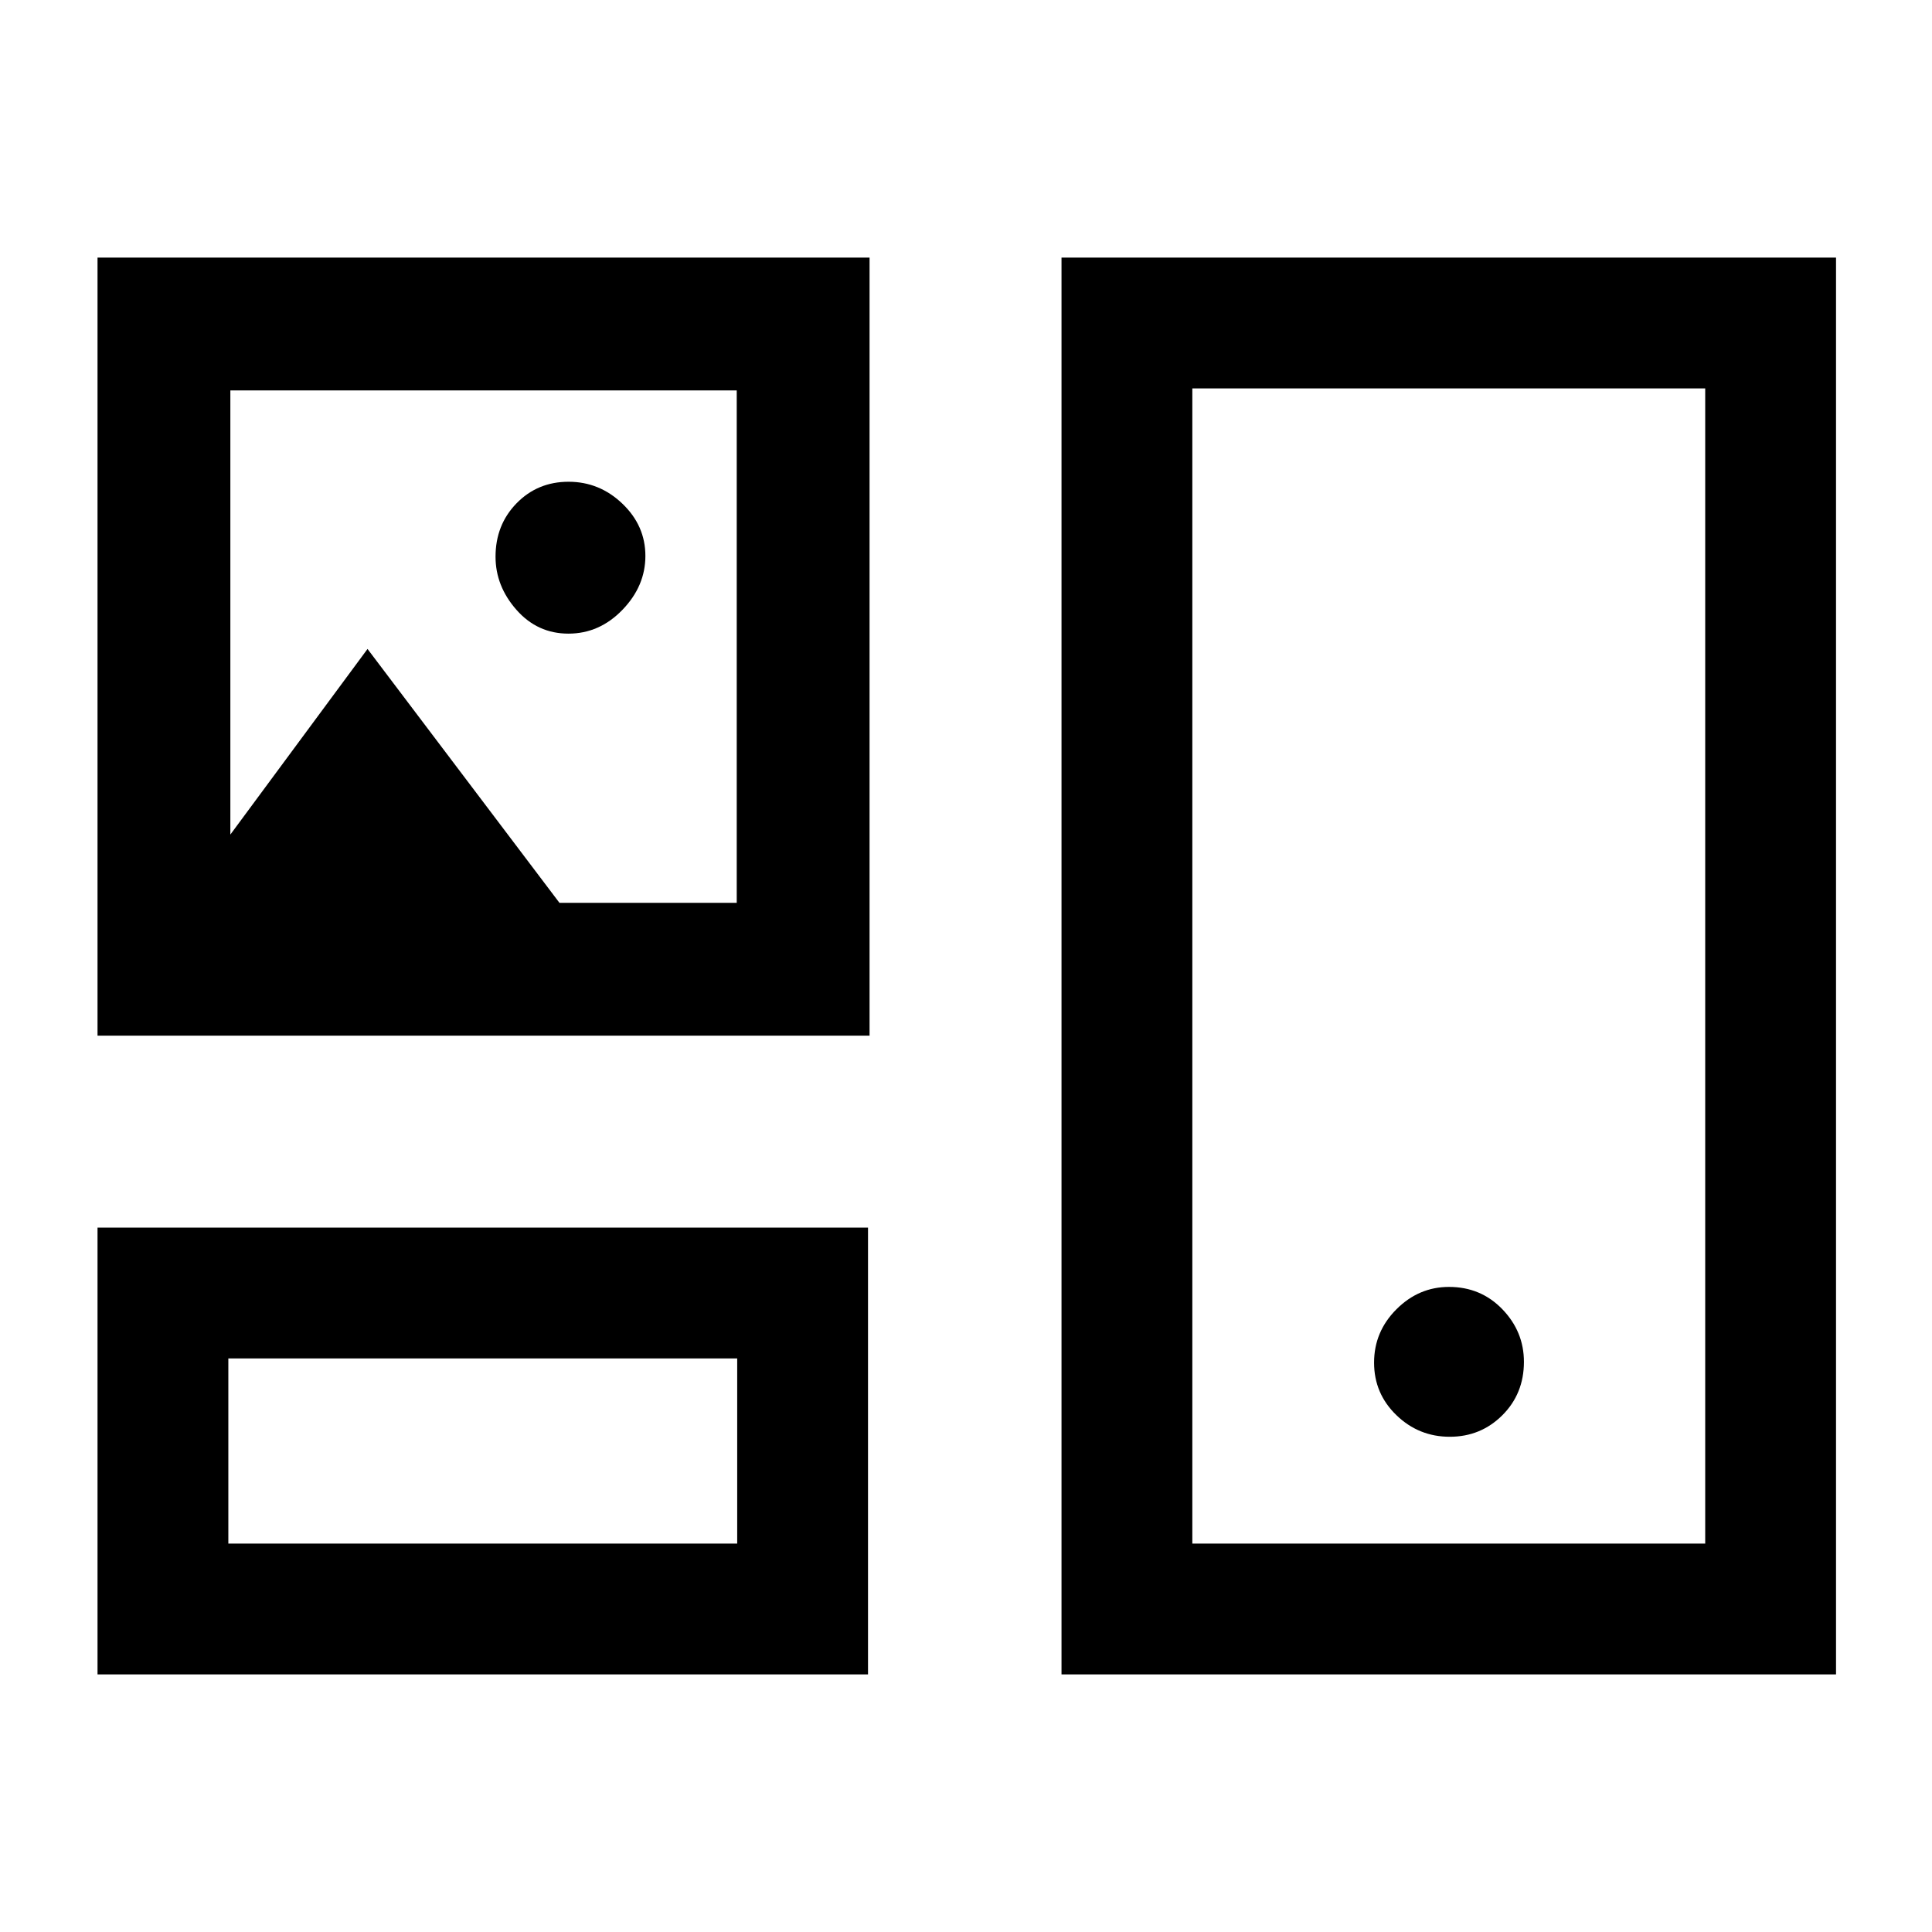 <svg xmlns="http://www.w3.org/2000/svg" height="24" viewBox="0 -960 960 960" width="24"><path d="M48.46-128v-222h382.85v222H48.46Zm479 0v-704h384.85v704H527.46Zm-414-65h252.85v-92H113.46v92Zm479 0h254.85v-574H592.46v574Zm127.92-53.08q15.4 0 26.13-10.7 10.72-10.7 10.72-26.53 0-15.01-10.7-26.12-10.71-11.11-26.53-11.11-15.02 0-26.12 11.11-11.11 11.11-11.11 26.51 0 15.4 11.11 26.12 11.1 10.72 26.5 10.72ZM48.46-445.38V-832h383.62v386.62H48.46Zm233.99-199.77q15.4 0 26.82-11.81t11.42-26.81q0-15-11.39-25.92-11.4-10.93-26.79-10.93-15.4 0-25.84 10.71-10.44 10.7-10.44 26.53 0 14.61 10.41 26.42 10.42 11.81 25.81 11.81Zm-167.99 99.84 68.16-92.23L278-511.38h88.08V-766H114.46v220.69ZM240.77-239Zm480-241Zm-480-158.69Z"/></svg>